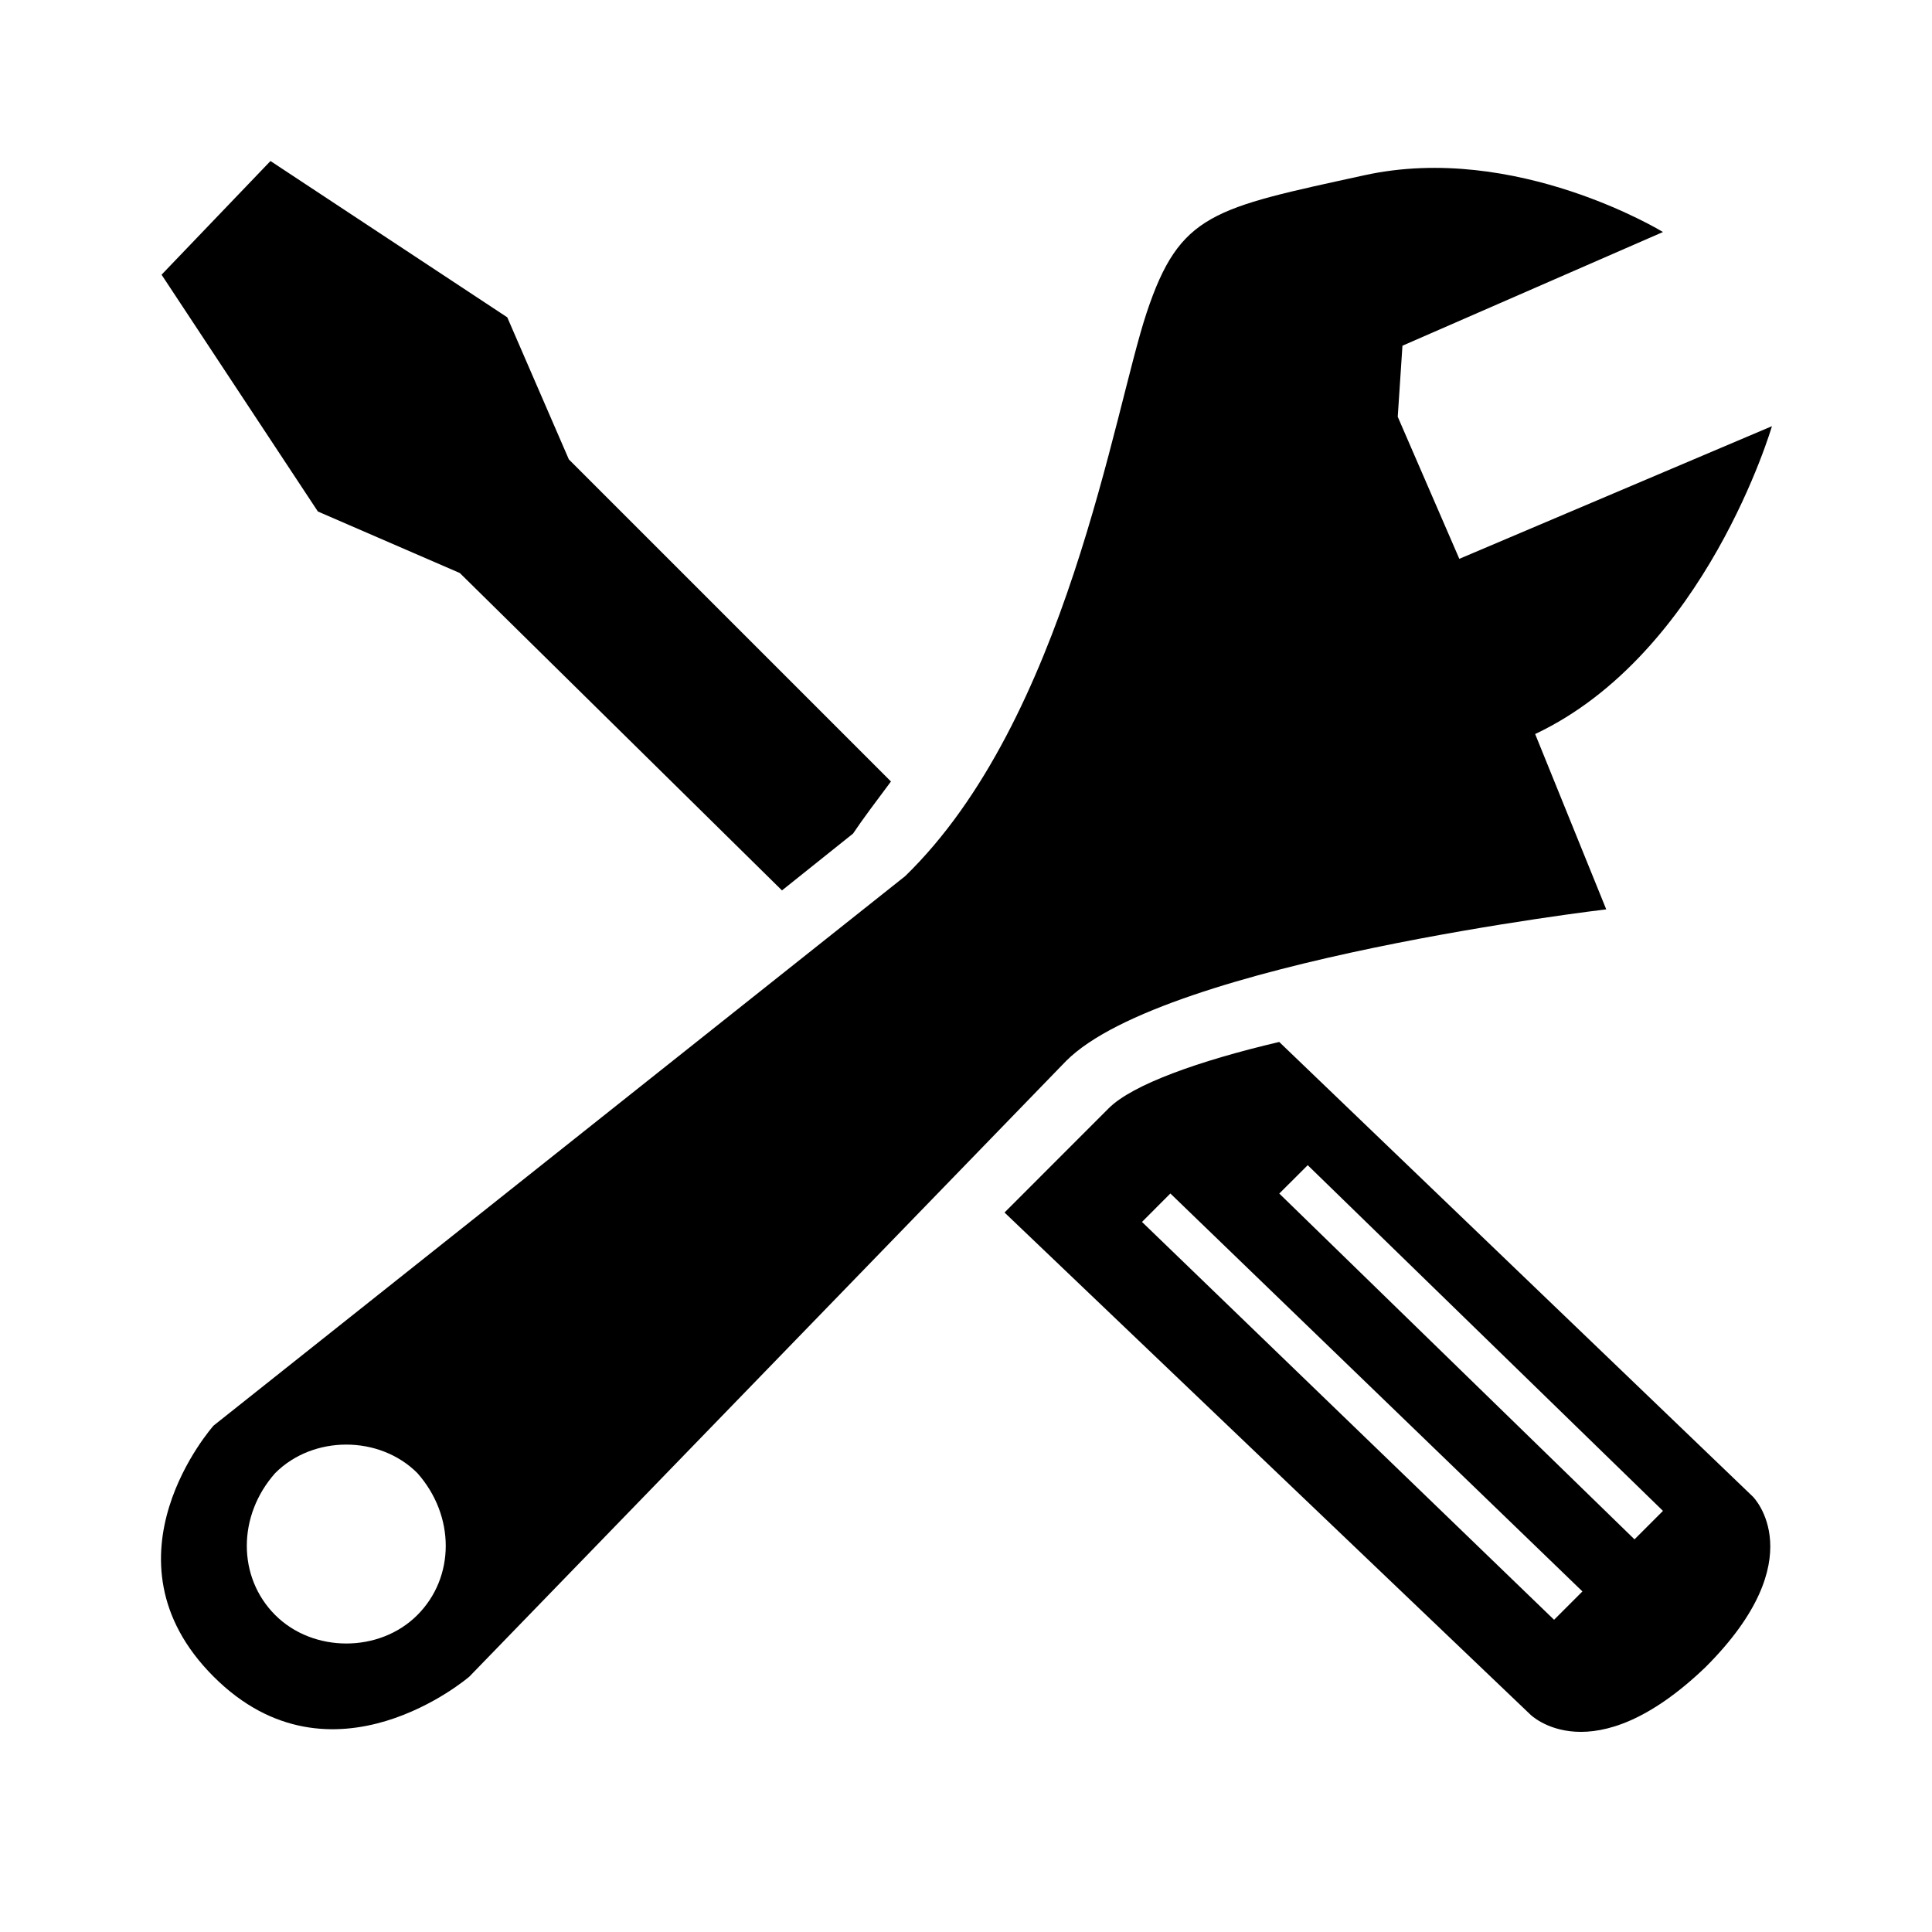 <!-- Generated by IcoMoon.io -->
<svg version="1.1" xmlns="http://www.w3.org/2000/svg" width="32" height="32" viewBox="0 0 32 32">
<title>zepicons-cat-service</title>
<path d="M7.618 9.492l-2.353-1.020-2.589-3.922 1.804-1.883 3.922 2.589 1.020 2.353 5.335 5.335c-0.235 0.314-0.471 0.628-0.628 0.863l-1.177 0.941-5.335-5.256zM6.912 26.751c0.628-0.628 0.628-1.647 0-2.353-0.628-0.628-1.726-0.628-2.353 0-0.628 0.706-0.628 1.726 0 2.353s1.726 0.628 2.353 0zM26.602 15.062c0 0-7.296 0.863-8.943 2.51l-9.885 10.198c0 0-2.275 1.961-4.236 0s0-4.158 0-4.158l11.454-9.1c2.667-2.589 3.452-7.688 4.001-9.335s1.098-1.726 3.609-2.275c2.51-0.549 4.942 0.941 4.942 0.941l-4.315 1.883-0.078 1.177 1.020 2.353 5.178-2.197c0 0-1.098 3.766-3.922 5.099l1.177 2.903zM27.073 25.496l0.471-0.471-5.884-5.726-0.471 0.47 5.884 5.728zM25.74 26.829l0.47-0.47-6.825-6.591-0.47 0.471 6.825 6.589zM21.189 17.259l7.845 7.531c0 0 1.021 1.019-0.785 2.823-1.882 1.805-2.902 0.785-2.902 0.785l-8.709-8.315 1.726-1.727c0.392-0.392 1.491-0.785 2.824-1.098z"></path>
</svg>
